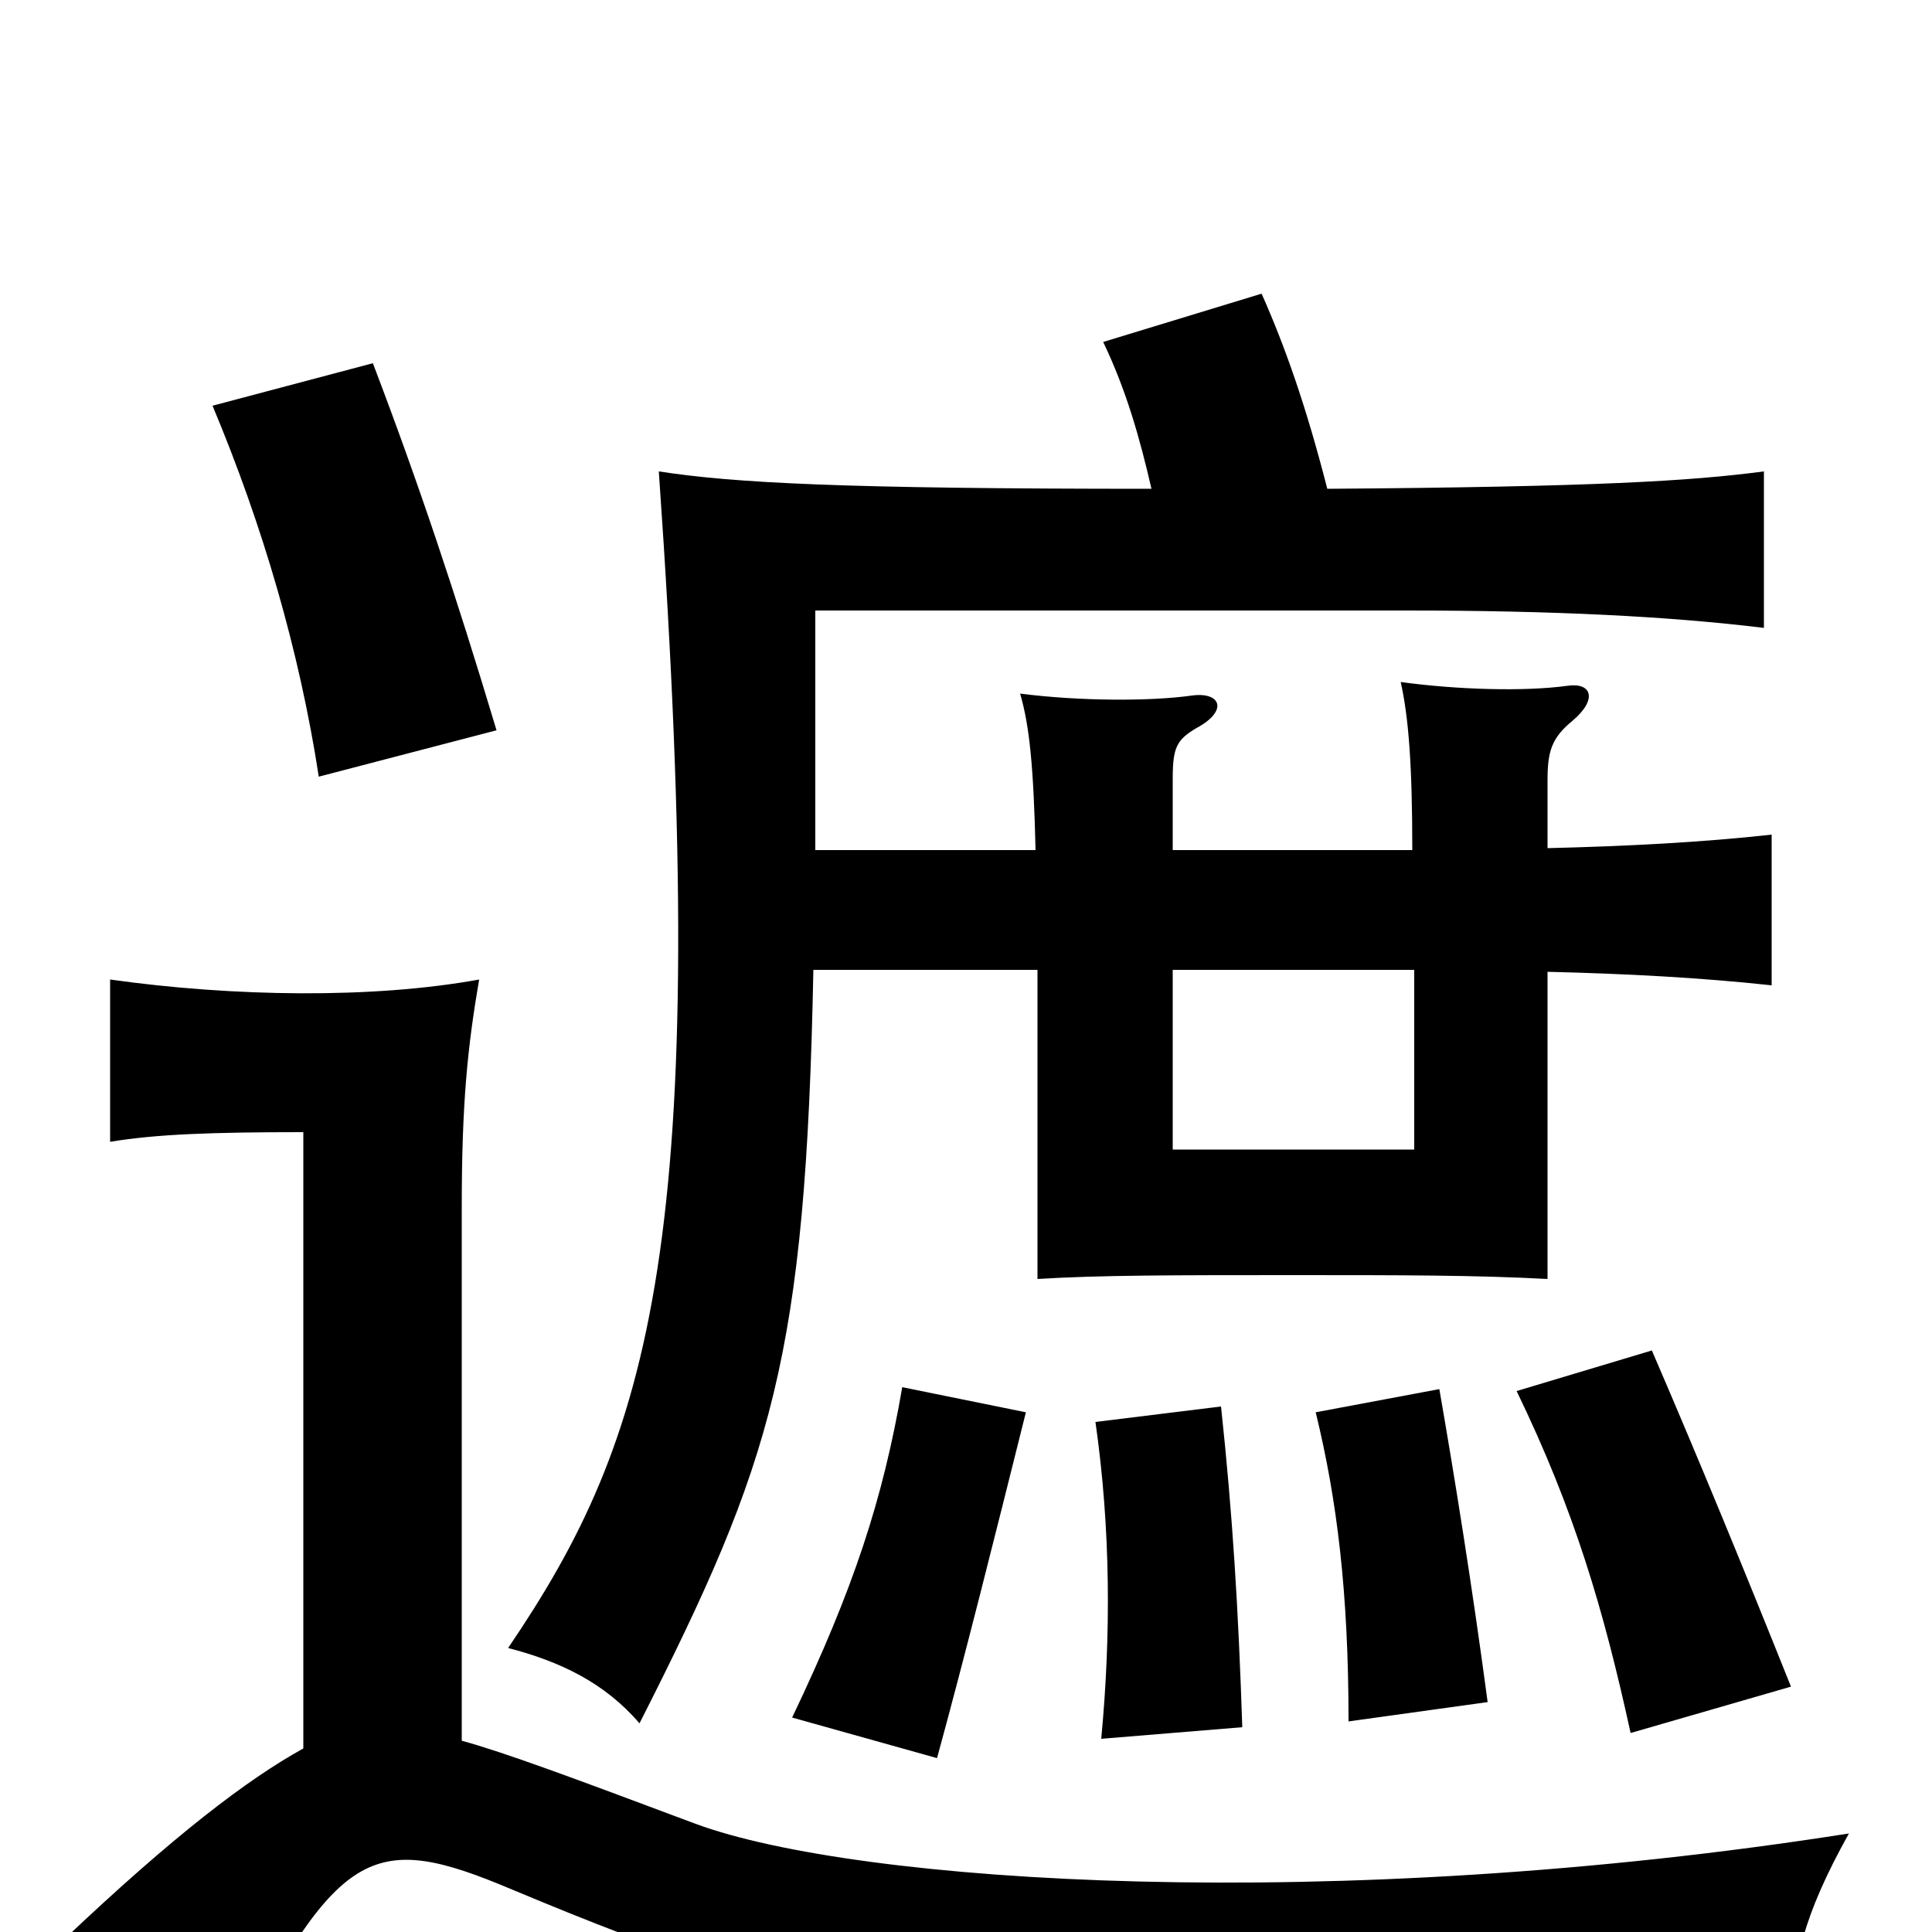 <svg xmlns="http://www.w3.org/2000/svg" viewBox="0 -1000 1000 1000">
	<path fill="#000000" d="M531 -269L467 -282C457 -224 442 -178 410 -111L485 -90C499 -141 515 -205 531 -269ZM643 -106C641 -167 638 -216 632 -272L567 -264C575 -208 575 -153 570 -100ZM770 -119C762 -179 753 -235 745 -281L681 -269C692 -224 698 -176 698 -109ZM927 -127C903 -187 880 -243 855 -301L785 -280C815 -218 830 -167 844 -103ZM257 -622C236 -692 217 -749 193 -812L110 -790C136 -728 155 -663 165 -598ZM239 -99V-375C239 -429 242 -458 248 -493C193 -483 121 -484 57 -493V-409C81 -413 110 -414 157 -414V-95C128 -79 90 -50 33 4C65 22 94 42 121 62C176 -45 194 -52 265 -22C428 46 486 59 927 48C928 16 933 -8 957 -51C690 -9 444 -25 360 -56C296 -80 261 -93 239 -99ZM607 -498H732V-405H607ZM687 -747C676 -790 665 -821 653 -848L571 -823C583 -798 590 -773 596 -747C436 -747 380 -750 341 -756C369 -358 337 -256 263 -147C290 -140 313 -129 331 -108C400 -244 417 -297 421 -498H537V-338C569 -340 608 -340 670 -340C726 -340 764 -340 801 -338V-497C842 -496 880 -494 917 -490V-568C881 -564 842 -562 801 -561V-596C801 -611 803 -618 814 -627C827 -638 824 -647 811 -645C789 -642 754 -643 725 -647C729 -629 731 -605 731 -560H607V-597C607 -613 609 -617 619 -623C636 -632 632 -642 617 -640C596 -637 559 -637 528 -641C533 -624 535 -602 536 -560H422V-684H728C804 -684 864 -681 913 -675V-756C875 -751 826 -748 687 -747Z"/>
</svg>